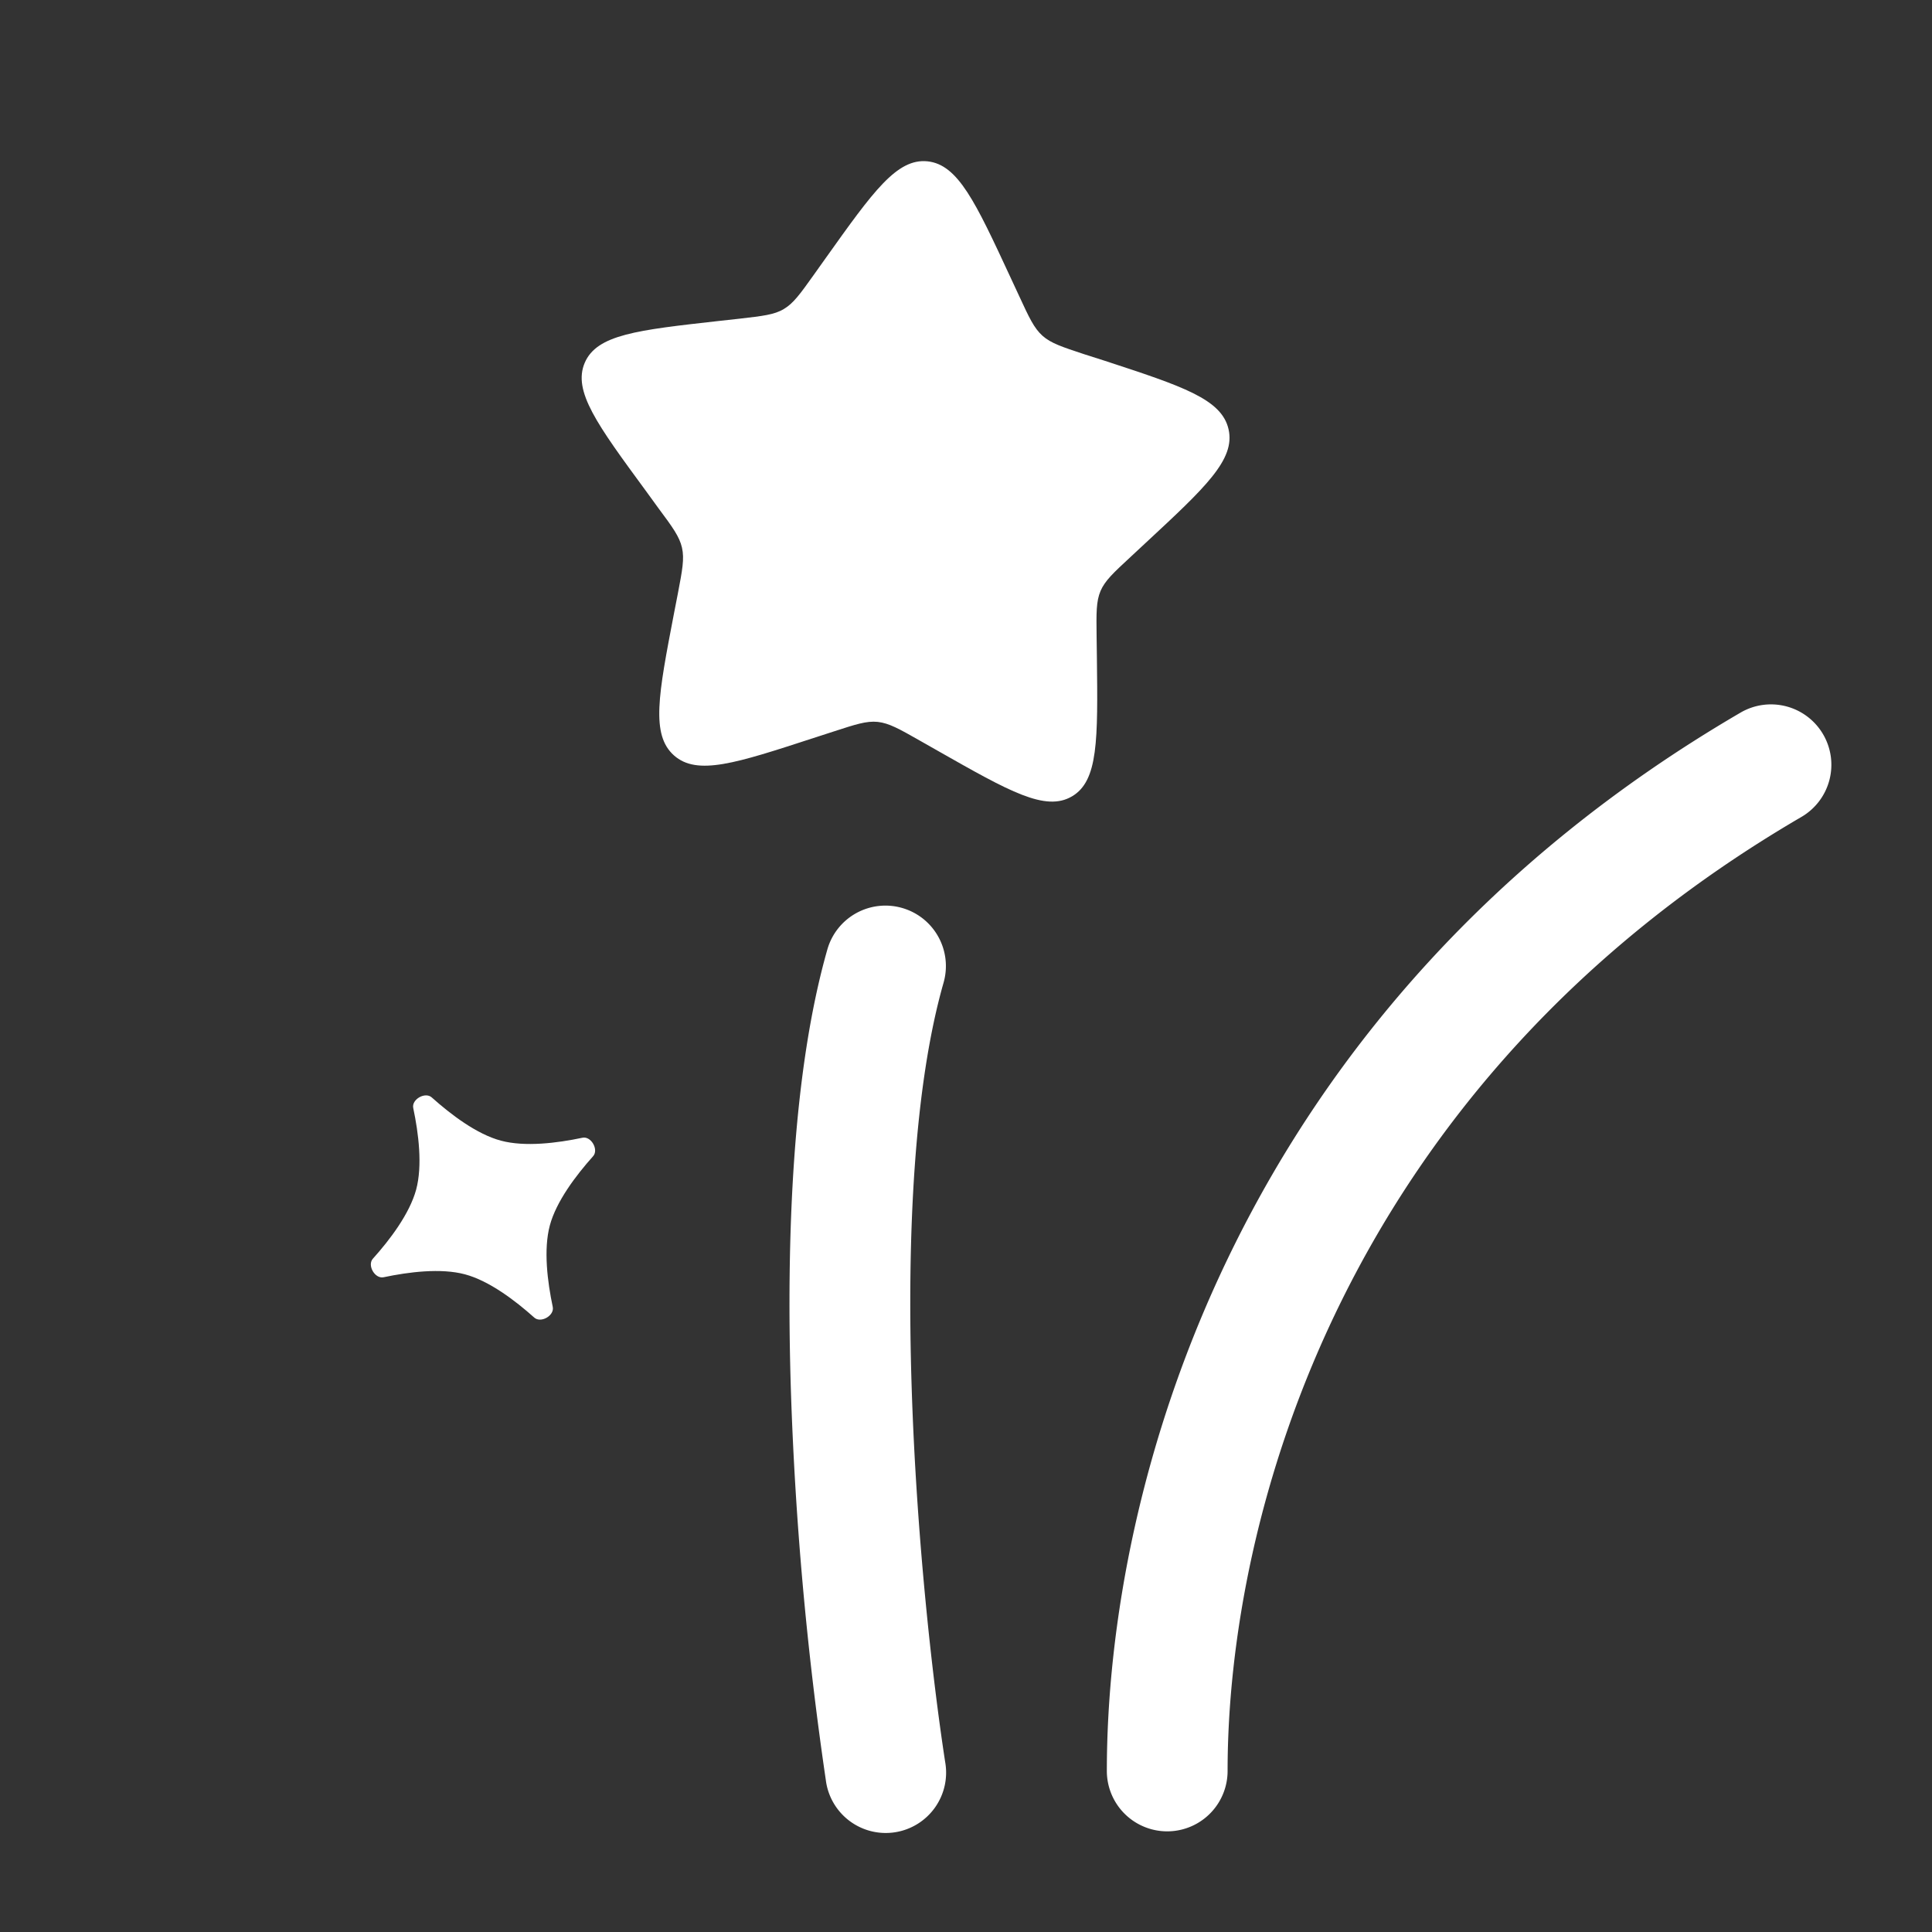 <svg width="20" height="20" fill="none" xmlns="http://www.w3.org/2000/svg"><rect width="100%" height="100%" fill="#333333" stroke="none"/><path d="M10.458 2.866c-.36-.775-.54-1.163-.857-1.196-.317-.032-.562.312-1.052 1l-.126.177c-.14.196-.209.293-.309.352-.1.06-.22.072-.458.1l-.218.024c-.84.094-1.26.14-1.385.433s.128.638.634 1.327l.13.179c.145.195.217.293.243.408.026.115.003.233-.042.47l-.042.216c-.16.833-.24 1.25.001 1.464.24.213.641.082 1.444-.18l.207-.067c.228-.074.342-.112.458-.1.117.013.222.072.433.192l.192.109c.741.421 1.112.631 1.386.47.273-.16.268-.585.258-1.437l-.003-.22c-.003-.242-.005-.362.041-.47.046-.107.134-.188.31-.351l.16-.149c.617-.573.926-.86.855-1.173-.071-.313-.475-.445-1.284-.71l-.21-.067c-.229-.076-.344-.113-.432-.191-.088-.079-.139-.189-.241-.41l-.093-.2z" fill="#fff"/><path fill-rule="evenodd" clip-rule="evenodd" d="M18.873 7.602a.625.625 0 01-.225.855c-4.76 2.776-5.94 7.259-5.94 9.876a.625.625 0 11-1.25 0c0-2.938 1.32-7.9 6.56-10.956a.625.625 0 01.855.225zM9.338 9.399c.332.095.524.44.43.773-.306 1.069-.38 2.62-.331 4.173.048 1.538.212 3.013.347 3.893a.625.625 0 11-1.235.19 35.656 35.656 0 01-.362-4.044c-.049-1.578.017-3.291.378-4.556a.625.625 0 01.773-.429z" fill="#fff"/><path d="M4.278 11.471c-.02-.09.124-.172.192-.11.198.177.465.38.715.447.25.067.583.025.844-.03.09-.02.172.124.11.192-.177.198-.38.466-.447.715-.067.25-.025.583.03.844.019.09-.124.172-.192.11-.198-.177-.466-.38-.716-.447-.25-.067-.583-.025-.843.03-.09.019-.172-.124-.111-.192.178-.198.38-.466.448-.715.067-.25.025-.583-.03-.844z" fill="#fff"/></svg>